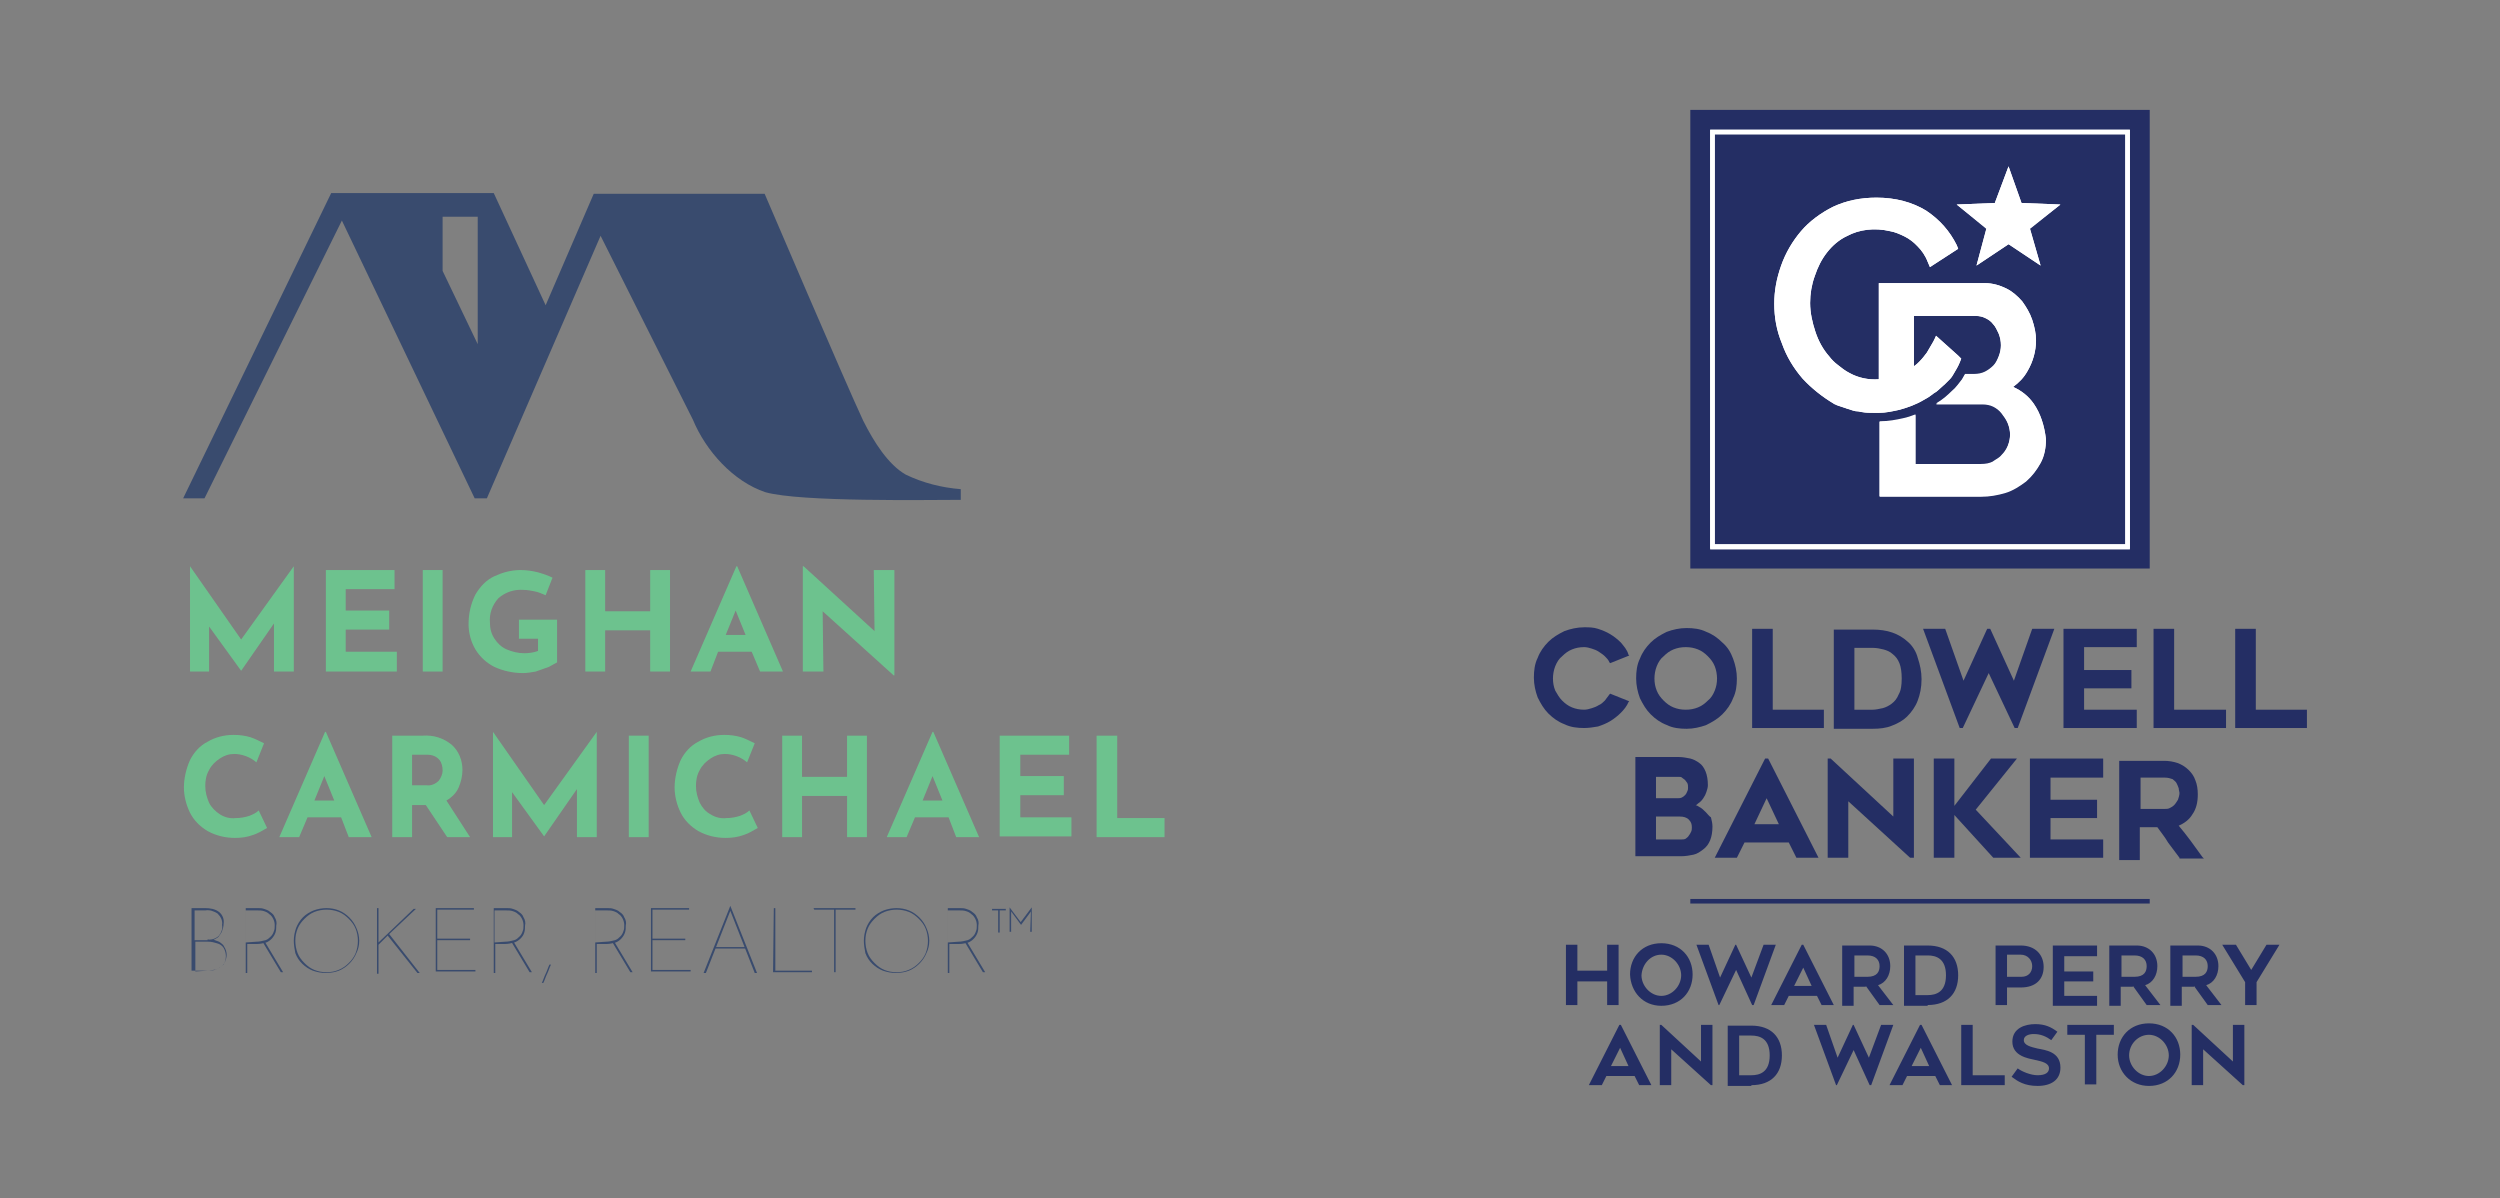 <?xml version="1.0" encoding="utf-8"?>
<!-- Generator: Adobe Illustrator 25.0.0, SVG Export Plug-In . SVG Version: 6.00 Build 0)  -->
<svg version="1.1" id="Layer_1" xmlns="http://www.w3.org/2000/svg" xmlns:xlink="http://www.w3.org/1999/xlink" x="0px" y="0px"
	 viewBox="0 0 327.6 157" style="enable-background:new 0 0 327.6 157;" xml:space="preserve">
<rect x="0" y="0" width="327.6" height="157" fill="#808080" stroke="none"/>
<style type="text/css">
	.st0{fill:#6DC28E;}
	.st1{fill:#394B6E;}
	.st2{fill:#242E64;}
	.st3{fill:#FFFFFF;}
	.st4{clip-path:url(#SVGID_2_);fill:#242E64;}
	.st5{clip-path:url(#SVGID_4_);fill:#242E64;}
</style>
<g>
	<path class="st0" d="M38.5,74.2V88h-2.6v-6.3l-4.3,6.2h0l-4.2-5.8V88h-2.5V74.2h0l6.7,9.6L38.5,74.2L38.5,74.2z"/>
	<path class="st0" d="M51.7,74.7v2.5h-6.4v2.8H51v2.5h-5.7v2.9H52V88h-9.3V74.7H51.7z"/>
	<path class="st0" d="M58,74.7V88h-2.6V74.7H58z"/>
	<path class="st0" d="M71.9,87.4c-0.6,0.2-1.1,0.4-1.7,0.6c-0.6,0.1-1.1,0.2-1.7,0.2c-1.3,0-2.6-0.3-3.7-0.8c-1-0.5-1.9-1.3-2.5-2.3
		c-0.6-1-0.9-2.2-0.9-3.3c0-1.4,0.3-2.7,0.9-3.9c0.6-1,1.4-1.9,2.5-2.4c1.1-0.5,2.2-0.8,3.4-0.8c0.8,0,1.5,0.1,2.3,0.3
		c0.7,0.2,1.3,0.4,1.9,0.7L71.5,78c-0.5-0.2-0.9-0.4-1.4-0.5c-0.5-0.1-1-0.2-1.5-0.2c-1.2-0.1-2.4,0.3-3.3,1.1
		c-0.8,0.9-1.2,2-1.1,3.2c0,0.8,0.2,1.5,0.6,2.1c0.4,0.6,0.9,1.1,1.6,1.4c0.7,0.3,1.5,0.5,2.3,0.5c0.6,0,1.3-0.1,1.8-0.3v-1.6H68
		v-2.5H73v5.6C72.6,87,72.3,87.2,71.9,87.4z"/>
	<path class="st0" d="M87.8,88h-2.6v-5.4h-5.9V88h-2.6V74.7h2.6v5.4h5.9v-5.4h2.6L87.8,88z"/>
	<path class="st0" d="M98.5,85.4h-4.4L93.1,88h-2.6l6-13.8h0.1l6,13.8h-3L98.5,85.4z M97.7,83.2L96.4,80l-1.3,3.2L97.7,83.2z"/>
	<path class="st0" d="M117.2,74.7v13.8h-0.1l-9.3-8.4l0.1,7.9h-2.7V74.2h0.1l9.3,8.5l-0.1-8L117.2,74.7z"/>
	<path class="st0" d="M33.2,109.4c-0.8,0.3-1.6,0.4-2.4,0.4c-1.3,0-2.5-0.3-3.6-0.9c-1-0.6-1.8-1.4-2.3-2.4c-0.5-1-0.8-2.2-0.8-3.3
		c0-1.2,0.3-2.5,0.8-3.6c0.5-1,1.3-1.9,2.3-2.4c1-0.6,2.2-0.9,3.4-0.9c0.8,0,1.5,0.1,2.2,0.3c0.6,0.2,1.2,0.5,1.8,0.8l-1,2.5
		c-0.8-0.7-1.9-1.1-2.9-1.1c-0.7,0-1.3,0.2-1.9,0.6c-0.6,0.4-1.1,0.9-1.4,1.5c-0.4,0.7-0.5,1.4-0.5,2.1c0,0.8,0.2,1.5,0.5,2.2
		c0.3,0.6,0.8,1.1,1.4,1.5c0.6,0.4,1.4,0.6,2.1,0.5c0.6,0,1.2-0.1,1.8-0.3c0.5-0.2,0.9-0.4,1.2-0.7l1.1,2.3
		C34.3,108.9,33.8,109.2,33.2,109.4z"/>
	<path class="st0" d="M44.7,107.1h-4.4l-1.1,2.6h-2.6l6-13.8h0.1l6,13.8h-3L44.7,107.1z M43.8,104.9l-1.3-3.2l-1.3,3.2H43.8z"/>
	<path class="st0" d="M58.6,109.7l-2.8-4.2H54v4.2h-2.6V96.4h4c1.4-0.1,2.7,0.3,3.8,1.2c0.9,0.8,1.4,2,1.4,3.3
		c0,0.8-0.2,1.6-0.5,2.3c-0.3,0.7-0.9,1.3-1.6,1.7l3.1,4.8L58.6,109.7z M54,102.9h1.9c0.6,0.1,1.2-0.2,1.6-0.6
		c0.3-0.4,0.5-0.9,0.5-1.3c0-0.5-0.1-1-0.4-1.4c-0.4-0.5-1-0.7-1.6-0.7H54V102.9z"/>
	<path class="st0" d="M78.2,95.9v13.8h-2.6v-6.3l-4.3,6.2h0l-4.2-5.8v5.9h-2.5V95.9h0l6.7,9.6L78.2,95.9L78.2,95.9z"/>
	<path class="st0" d="M85,96.4v13.3h-2.6V96.4H85z"/>
	<path class="st0" d="M97.5,109.4c-0.8,0.3-1.6,0.4-2.4,0.4c-1.3,0-2.5-0.3-3.6-0.9c-1-0.6-1.8-1.4-2.3-2.4c-0.5-1-0.8-2.2-0.8-3.3
		c0-1.2,0.3-2.5,0.8-3.6c0.5-1,1.3-1.9,2.3-2.4c1-0.6,2.2-0.9,3.4-0.9c0.8,0,1.5,0.1,2.2,0.3c0.6,0.2,1.2,0.5,1.8,0.8l-1,2.5
		c-0.8-0.7-1.9-1.1-2.9-1.1c-0.7,0-1.3,0.2-1.9,0.6c-0.6,0.4-1.1,0.9-1.4,1.5c-0.4,0.7-0.5,1.4-0.5,2.1c0,0.8,0.2,1.5,0.5,2.2
		c0.3,0.6,0.8,1.2,1.4,1.5c0.6,0.4,1.4,0.6,2.1,0.5c0.6,0,1.2-0.1,1.8-0.3c0.5-0.2,0.9-0.4,1.2-0.7l1.1,2.3
		C98.6,108.9,98.1,109.2,97.5,109.4z"/>
	<path class="st0" d="M113.6,109.7H111v-5.4h-5.9v5.4h-2.6V96.4h2.6v5.4h5.9v-5.4h2.6L113.6,109.7z"/>
	<path class="st0" d="M124.3,107.1h-4.4l-1.1,2.6h-2.6l6-13.8h0.1l6,13.8h-3L124.3,107.1z M123.5,104.9l-1.3-3.2l-1.3,3.2H123.5z"/>
	<path class="st0" d="M140.1,96.4v2.5h-6.4v2.8h5.7v2.5h-5.7v2.9h6.7v2.5H131V96.4H140.1z"/>
	<path class="st0" d="M146.4,96.4v10.8h6.2v2.5h-8.9V96.4H146.4z"/>
</g>
<path class="st1" d="M118.7,62.2c-2.3-1.3-4.2-4.3-5.6-7.1c-2.3-4.9-12.9-29.7-12.9-29.7H77.8L71.5,40l0,0l-6.8-14.7H43.4L24,65.3
	h2.8l18-36.4l17.4,36.4h1.6l14.9-34.4L90.8,55c1.7,4.1,5.3,8.1,9.5,9.5c4.6,1.3,21.3,1,25.6,1v-1.4C123.4,63.9,121,63.3,118.7,62.2z
	 M58,28.4h4.6v16.7L58,35.5L58,28.4z"/>
<g>
	<path class="st1" d="M26.9,119c0.6,0,1.3,0.1,1.8,0.5c0.5,0.4,0.7,1,0.6,1.6c0,0.3-0.1,0.6-0.2,0.9c-0.1,0.3-0.3,0.5-0.5,0.8
		c-0.3,0.2-0.6,0.4-0.9,0.4v-0.1c0.3,0,0.7,0.2,1,0.3c0.3,0.2,0.6,0.4,0.7,0.7c0.2,0.3,0.3,0.7,0.3,1c0,0.3-0.1,0.7-0.2,0.9
		c-0.1,0.3-0.3,0.5-0.6,0.7c-0.2,0.2-0.5,0.3-0.8,0.4c-0.3,0.1-0.6,0.1-1,0.1h-2V119L26.9,119z M27.2,123.1c0.5,0.1,1.1-0.1,1.5-0.5
		c0.3-0.4,0.5-0.9,0.4-1.4c0.1-0.6-0.2-1.1-0.6-1.5c-0.5-0.3-1-0.5-1.6-0.4h-1.4v3.9H27.2z M27.2,127.2c0.4,0,0.8-0.1,1.2-0.2
		c0.3-0.1,0.6-0.4,0.9-0.6c0.4-0.7,0.4-1.5,0-2.2c-0.2-0.3-0.5-0.5-0.9-0.6c-0.3-0.1-0.7-0.2-1.1-0.2h-1.7v3.9L27.2,127.2z"/>
	<path class="st1" d="M33.8,119c0.3,0,0.5,0,0.8,0.1c0.3,0.1,0.6,0.2,0.8,0.4c0.3,0.2,0.5,0.4,0.6,0.7c0.2,0.3,0.3,0.7,0.2,1.1
		c0,0.3,0,0.6-0.1,0.9c-0.2,0.6-0.7,1.1-1.2,1.3c-0.4,0.1-0.8,0.2-1.2,0.2h-1.3v3.8h-0.2V119L33.8,119z M33.6,123.4
		c0.4,0,0.8-0.1,1.2-0.2c0.3-0.1,0.5-0.3,0.7-0.5c0.2-0.2,0.3-0.4,0.4-0.7c0.1-0.2,0.1-0.5,0.1-0.8c0-0.3-0.1-0.6-0.2-0.8
		c-0.1-0.2-0.3-0.5-0.5-0.6c-0.2-0.2-0.4-0.3-0.7-0.4c-0.3-0.1-0.6-0.1-0.9-0.1h-1.5v4.2L33.6,123.4z M34.7,123.4l2.4,4h-0.3l-2.4-4
		H34.7z"/>
	<path class="st1" d="M38.5,123.3c0-0.6,0.1-1.1,0.3-1.7c0.2-0.5,0.5-1,0.9-1.4c0.4-0.4,0.9-0.7,1.4-0.9c1.1-0.4,2.3-0.4,3.3,0
		c1,0.4,1.9,1.3,2.3,2.3c0.5,1.1,0.5,2.3,0,3.3c-0.4,1-1.3,1.9-2.3,2.3c-0.5,0.2-1.1,0.3-1.7,0.3c-0.6,0-1.1-0.1-1.7-0.3
		c-1-0.4-1.9-1.2-2.3-2.3C38.6,124.4,38.5,123.8,38.5,123.3z M38.7,123.3c0,0.5,0.1,1.1,0.3,1.6c0.2,0.5,0.5,0.9,0.9,1.3
		c0.4,0.4,0.8,0.7,1.3,0.9c0.5,0.2,1,0.3,1.6,0.3c1.1,0,2.1-0.4,2.9-1.2c0.4-0.4,0.7-0.8,0.9-1.3c0.4-1,0.4-2.2,0-3.2
		c-0.2-0.5-0.5-0.9-0.9-1.3c-0.4-0.4-0.8-0.7-1.3-0.9c-1-0.4-2.2-0.4-3.2,0c-0.5,0.2-0.9,0.5-1.3,0.9c-0.4,0.4-0.7,0.8-0.9,1.3
		C38.8,122.2,38.7,122.7,38.7,123.3L38.7,123.3z"/>
	<path class="st1" d="M49.6,123.1l0,0.4l0,0l4.6-4.4h0.3l-3.5,3.3l4,5.1h-0.3l-3.9-4.9l-1.2,1.2l0,3.8h-0.2V119h0.2L49.6,123.1z"/>
	<path class="st1" d="M57.1,119h5v0.2h-4.8v3.8h4.3v0.2h-4.3v3.9h5v0.2h-5.2V119z"/>
	<path class="st1" d="M66.4,119c0.3,0,0.5,0,0.8,0.1c0.3,0.1,0.6,0.2,0.8,0.4c0.3,0.2,0.5,0.4,0.6,0.7c0.2,0.3,0.3,0.7,0.2,1.1
		c0,0.3,0,0.6-0.1,0.9c-0.1,0.3-0.2,0.5-0.5,0.8c-0.2,0.2-0.5,0.4-0.8,0.5c-0.4,0.1-0.8,0.2-1.2,0.2h-1.3v3.8h-0.2V119L66.4,119z
		 M66.2,123.4c0.4,0,0.8-0.1,1.2-0.2c0.3-0.1,0.5-0.3,0.7-0.5c0.2-0.2,0.3-0.4,0.4-0.7c0.1-0.2,0.1-0.5,0.1-0.8
		c0-0.3-0.1-0.6-0.2-0.8c-0.1-0.2-0.3-0.5-0.5-0.6c-0.2-0.2-0.4-0.3-0.7-0.4c-0.3-0.1-0.6-0.1-0.9-0.1h-1.5v4.2L66.2,123.4z
		 M67.3,123.4l2.4,4h-0.3l-2.4-4H67.3z"/>
	<path class="st1" d="M72.2,126.4c-0.2,0.4-0.3,0.8-0.5,1.2c-0.2,0.4-0.3,0.8-0.5,1.2H71c0.2-0.4,0.3-0.8,0.5-1.2s0.3-0.8,0.5-1.2
		L72.2,126.4z"/>
	<path class="st1" d="M79.6,119c0.3,0,0.5,0,0.8,0.1c0.3,0.1,0.6,0.2,0.8,0.4c0.3,0.2,0.5,0.4,0.6,0.7c0.2,0.3,0.3,0.7,0.2,1.1
		c0,0.3,0,0.6-0.1,0.9c-0.2,0.6-0.7,1.1-1.2,1.3c-0.4,0.1-0.8,0.2-1.2,0.2h-1.3v3.8h-0.2V119L79.6,119z M79.4,123.4
		c0.4,0,0.8-0.1,1.2-0.2c0.3-0.1,0.5-0.3,0.7-0.5c0.2-0.2,0.3-0.4,0.4-0.7c0.1-0.2,0.1-0.5,0.1-0.8c0-0.3-0.1-0.6-0.2-0.8
		c-0.1-0.2-0.3-0.5-0.5-0.6c-0.2-0.2-0.4-0.3-0.7-0.4c-0.3-0.1-0.6-0.1-0.9-0.1h-1.5v4.2L79.4,123.4z M80.5,123.4l2.4,4h-0.3l-2.4-4
		H80.5z"/>
	<path class="st1" d="M85.3,119h5v0.2h-4.8v3.8h4.3v0.2h-4.3v3.9h5v0.2h-5.2V119z"/>
	<path class="st1" d="M92.2,127.5l3.5-8.8h0l3.5,8.8h-0.3l-3.3-8.4l0.2,0l-3.3,8.4L92.2,127.5z M93.6,124.1h4.1l0,0.2h-4.2
		L93.6,124.1z"/>
	<path class="st1" d="M101.4,119h0.2v8.2h4.8v0.2h-5.1L101.4,119z"/>
	<path class="st1" d="M106.6,119h5.5v0.2h-2.6v8.2h-0.2v-8.2h-2.6L106.6,119z"/>
	<path class="st1" d="M113.2,123.3c0-0.6,0.1-1.1,0.3-1.7c0.2-0.5,0.5-1,0.9-1.4c0.4-0.4,0.9-0.7,1.4-0.9c1.1-0.4,2.3-0.4,3.3,0
		c1,0.4,1.9,1.3,2.3,2.3c0.5,1.1,0.5,2.3,0,3.3c-0.4,1-1.3,1.9-2.3,2.3c-0.5,0.2-1.1,0.3-1.7,0.3c-0.6,0-1.1-0.1-1.7-0.3
		c-1-0.4-1.9-1.2-2.3-2.3C113.3,124.4,113.2,123.8,113.2,123.3z M113.4,123.3c0,0.5,0.1,1.1,0.3,1.6c0.2,0.5,0.5,0.9,0.9,1.3
		c0.4,0.4,0.8,0.7,1.3,0.9c0.5,0.2,1,0.3,1.6,0.3c1.1,0,2.1-0.4,2.9-1.2c0.4-0.4,0.7-0.8,0.9-1.3c0.4-1,0.4-2.2,0-3.2
		c-0.2-0.5-0.5-0.9-0.9-1.3c-0.4-0.4-0.8-0.7-1.3-0.9c-1-0.4-2.2-0.4-3.2,0c-0.5,0.2-0.9,0.5-1.3,0.9c-0.4,0.4-0.7,0.8-0.9,1.3
		C113.5,122.2,113.4,122.7,113.4,123.3L113.4,123.3z"/>
	<path class="st1" d="M125.8,119c0.3,0,0.5,0,0.8,0.1c0.3,0.1,0.6,0.2,0.8,0.4c0.3,0.2,0.5,0.4,0.6,0.7c0.2,0.3,0.3,0.7,0.2,1.1
		c0,0.3,0,0.6-0.1,0.9c-0.2,0.6-0.7,1.1-1.2,1.3c-0.4,0.1-0.8,0.2-1.2,0.2h-1.3v3.8h-0.2V119L125.8,119z M125.6,123.4
		c0.4,0,0.8-0.1,1.2-0.2c0.3-0.1,0.5-0.3,0.7-0.5c0.2-0.2,0.3-0.4,0.4-0.7c0.1-0.2,0.1-0.5,0.1-0.8c0-0.3-0.1-0.6-0.2-0.8
		c-0.1-0.2-0.3-0.5-0.5-0.6c-0.2-0.2-0.4-0.3-0.7-0.4c-0.3-0.1-0.6-0.1-0.9-0.1h-1.5v4.2L125.6,123.4z M126.7,123.4l2.4,4h-0.3
		l-2.4-4H126.7z"/>
	<path class="st1" d="M130,119.1h1.8v0.2H131v2.9h-0.2v-2.9H130L130,119.1z M135.1,119.3l0.1,0l-1.4,1.9l-1.4-1.9l0.1,0v2.8h-0.2
		v-3.2l1.5,2h-0.1l1.5-2v3.2h-0.2L135.1,119.3z"/>
</g>
<g>
	<polygon class="st2" points="281.7,74.5 221.5,74.5 221.5,14.4 281.7,14.4 281.7,74.5 	"/>
	<path class="st3" d="M224.7,71.3h53.8V17.6h-53.8V71.3L224.7,71.3z M279.1,71.9h-55V17h55V71.9L279.1,71.9z"/>
	<polygon class="st3" points="259,34.8 263.2,32 267.4,34.8 266,29.9 270,26.8 264.9,26.6 263.2,21.8 261.4,26.6 256.4,26.8 
		260.3,29.9 259,34.8 	"/>
	<path class="st3" d="M266.5,52.9c-0.7-1-1.6-1.7-2.7-2.2c0.8-0.6,1.4-1.2,1.9-2.1c0.7-1.2,1.1-2.6,1.1-4c0-0.9-0.2-1.8-0.5-2.7
		c-0.3-0.9-0.8-1.7-1.3-2.4c-0.6-0.7-1.3-1.3-2.1-1.7c-0.8-0.4-1.8-0.7-2.8-0.7h-13.9v12.6c-1.4,0.1-2.7-0.2-3.8-0.8
		c-0.6-0.3-1.1-0.7-1.6-1.1c-0.4-0.3-0.8-0.7-1.1-1.1c-0.8-0.9-1.4-2-1.8-3.2c-0.4-1.2-0.7-2.5-0.7-3.8c0-1.2,0.2-2.4,0.6-3.5
		c0.4-1.2,0.9-2.2,1.6-3.1c0.7-0.9,1.6-1.7,2.7-2.2c1.5-0.8,3.5-1.1,5.6-0.6c0.6,0.1,1.3,0.4,1.9,0.7c0.6,0.3,1.2,0.7,1.7,1.3
		c0.5,0.5,1,1.2,1.3,2l0.3,0.7l3.7-2.4l-0.2-0.5c-0.9-1.8-2.2-3.3-4-4.5c-1.8-1.1-4-1.7-6.5-1.7c-2.1,0-4,0.4-5.7,1.2
		c-1.6,0.8-3.1,1.9-4.2,3.2c-1.1,1.3-2,2.8-2.6,4.5c-0.6,1.7-0.9,3.3-0.9,5c0,1.8,0.3,3.5,1,5.2c0.6,1.7,1.5,3.2,2.7,4.6
		c1.2,1.3,2.6,2.4,4.1,3.3c0.1,0.1,0.3,0.1,0.4,0.2c0.1,0,0.2,0.1,0.3,0.1c0.3,0.1,0.6,0.2,0.9,0.3c0.2,0.1,0.4,0.1,0.6,0.2
		c0.3,0.1,0.6,0.2,0.9,0.2c0.2,0,0.4,0.1,0.6,0.1c0.5,0.1,1.1,0.1,1.6,0.1c0.2,0,0.4,0,0.6,0c0.9,0,1.8-0.2,2.7-0.4
		c1.1-0.3,2.2-0.7,3.2-1.3c0.4-0.2,0.7-0.4,1.1-0.7c0.2-0.2,0.5-0.3,0.7-0.5c0.3-0.3,0.7-0.6,1-0.9c0.2-0.2,0.4-0.4,0.6-0.6
		c0.2-0.2,0.4-0.5,0.5-0.7c0.3-0.5,0.6-1,0.8-1.5L257,47l-0.4-0.4l0,0l-2.9-2.6c0,0-0.3,0.7-0.5,1c-0.2,0.3-0.5,0.9-0.7,1.2
		c-0.3,0.4-0.6,0.8-1,1.2c-0.2,0.2-0.4,0.4-0.7,0.6v-6.6h8.1c0.5,0,0.9,0.1,1.3,0.3c0.4,0.2,0.7,0.4,1,0.8c0.3,0.3,0.5,0.8,0.7,1.2
		c0.2,0.5,0.3,1,0.3,1.5c0,0.5-0.1,1-0.3,1.5c-0.2,0.5-0.4,0.9-0.7,1.2c-0.3,0.3-0.7,0.6-1.1,0.8c-0.4,0.2-0.9,0.3-1.4,0.3h-1.2
		c-0.1,0.2-0.3,0.5-0.4,0.7c-0.4,0.5-0.8,1.1-1.3,1.5c-0.6,0.6-1.3,1.2-2,1.6c-0.1,0.1-0.1,0.1,0,0.1h0.4h5.6c0.5,0,1,0.1,1.4,0.3
		c0.4,0.2,0.8,0.5,1.1,0.9c0.3,0.4,0.6,0.8,0.8,1.3c0.2,0.5,0.3,1,0.3,1.5c0,0.5-0.1,1-0.3,1.5c-0.2,0.5-0.5,0.9-0.8,1.2
		c-0.3,0.4-0.8,0.6-1.2,0.9c-0.4,0.2-0.9,0.3-1.5,0.3h-8.6v-6.5c-0.5,0.2-1.1,0.4-1.6,0.5c-0.9,0.2-1.9,0.4-3,0.4c0,0,0,0-0.1,0v9.8
		h13.3c1.1,0,2.2-0.2,3.2-0.5c1-0.3,1.9-0.9,2.7-1.5c0.8-0.7,1.4-1.5,1.9-2.4c0.5-0.9,0.7-2,0.7-3.1
		C267.9,55.8,267.4,54.2,266.5,52.9"/>
	<path class="st3" d="M224.7,71.4h53.8V17.6h-53.8V71.4L224.7,71.4z M279.1,72h-55V17h55V72L279.1,72z"/>
	<polygon class="st3" points="259,34.8 263.2,32 267.4,34.8 266,30 270,26.8 264.9,26.6 263.2,21.8 261.4,26.6 256.4,26.8 260.3,30 
		259,34.8 	"/>
	<path class="st3" d="M266.5,52.9c-0.7-1-1.6-1.7-2.7-2.2c0.8-0.6,1.4-1.2,1.9-2.1c0.7-1.2,1.1-2.6,1.1-4c0-0.9-0.2-1.8-0.5-2.7
		c-0.3-0.9-0.8-1.7-1.3-2.4c-0.6-0.7-1.3-1.3-2.1-1.7c-0.8-0.4-1.8-0.7-2.8-0.7h-13.9v12.6c-1.4,0.1-2.7-0.2-3.8-0.8
		c-0.6-0.3-1.1-0.7-1.6-1.1c-0.4-0.3-0.8-0.7-1.1-1.1c-0.8-0.9-1.4-2-1.8-3.2c-0.4-1.2-0.7-2.5-0.7-3.8c0-1.2,0.2-2.4,0.6-3.5
		c0.4-1.2,0.9-2.2,1.6-3.1c0.7-0.9,1.6-1.7,2.7-2.2c1.5-0.8,3.5-1.1,5.6-0.6c0.6,0.1,1.3,0.4,1.9,0.7c0.6,0.3,1.2,0.8,1.7,1.3
		c0.5,0.5,1,1.2,1.3,2l0.3,0.7l3.7-2.4l-0.2-0.5c-0.9-1.8-2.2-3.3-4-4.5c-1.8-1.1-4-1.7-6.5-1.7c-2.1,0-4,0.4-5.7,1.2
		c-1.6,0.8-3.1,1.9-4.2,3.2c-1.1,1.3-2,2.8-2.6,4.5c-0.6,1.7-0.9,3.3-0.9,5c0,1.8,0.3,3.5,1,5.2c0.6,1.7,1.5,3.2,2.7,4.6
		c1.2,1.3,2.6,2.4,4.1,3.3c0.1,0.1,0.3,0.1,0.4,0.2c0.1,0,0.2,0.1,0.3,0.1c0.3,0.1,0.6,0.2,0.9,0.3c0.2,0.1,0.4,0.1,0.6,0.2
		c0.3,0.1,0.6,0.2,0.9,0.2c0.2,0,0.4,0.1,0.6,0.1c0.5,0.1,1.1,0.1,1.6,0.1c0.2,0,0.4,0,0.6,0c0.9,0,1.8-0.2,2.7-0.4
		c1.1-0.3,2.2-0.7,3.2-1.3c0.4-0.2,0.7-0.4,1.1-0.7c0.2-0.2,0.5-0.3,0.7-0.5c0.3-0.3,0.7-0.6,1-0.9c0.2-0.2,0.4-0.4,0.6-0.6
		c0.2-0.2,0.4-0.5,0.5-0.7c0.3-0.5,0.6-1,0.8-1.5L257,47l-0.4-0.4l0,0l-2.9-2.6c0,0-0.3,0.7-0.5,1c-0.2,0.3-0.5,0.9-0.7,1.2
		c-0.3,0.4-0.6,0.8-1,1.2c-0.2,0.2-0.4,0.4-0.7,0.6v-6.6h8.1c0.5,0,0.9,0.1,1.3,0.3c0.4,0.2,0.7,0.4,1,0.8c0.3,0.3,0.5,0.8,0.7,1.2
		c0.2,0.5,0.3,1,0.3,1.6c0,0.5-0.1,1-0.3,1.5c-0.2,0.5-0.4,0.9-0.7,1.2c-0.3,0.3-0.7,0.6-1.1,0.8c-0.4,0.2-0.9,0.3-1.4,0.3h-1.2
		c-0.1,0.2-0.3,0.5-0.4,0.7c-0.4,0.5-0.8,1.1-1.3,1.5c-0.6,0.6-1.3,1.2-2,1.6c-0.1,0.1-0.1,0.1,0,0.1h0.4h5.6c0.5,0,1,0.1,1.4,0.3
		c0.4,0.2,0.8,0.5,1.1,0.9c0.3,0.4,0.6,0.8,0.8,1.3c0.2,0.5,0.3,1,0.3,1.5c0,0.5-0.1,1-0.3,1.5c-0.2,0.5-0.5,0.9-0.8,1.2
		c-0.3,0.4-0.8,0.6-1.2,0.9c-0.4,0.2-0.9,0.3-1.5,0.3h-8.6v-6.5c-0.5,0.2-1.1,0.4-1.6,0.5c-0.9,0.2-1.9,0.4-3,0.4c0,0,0,0-0.1,0v9.8
		h13.3c1.1,0,2.2-0.2,3.2-0.5c1-0.3,1.9-0.9,2.7-1.5c0.8-0.7,1.4-1.5,1.9-2.4c0.5-0.9,0.7-2,0.7-3.1
		C267.9,55.8,267.4,54.2,266.5,52.9"/>
	<polygon class="st2" points="281.7,118.4 221.5,118.4 221.5,117.8 281.7,117.8 281.7,118.4 	"/>
	<polygon class="st2" points="232.3,82.4 229.6,82.4 229.6,95.4 239,95.4 239,93 232.3,93 232.3,82.4 	"/>
	<polygon class="st2" points="263.9,89.2 260.8,82.4 260.4,82.4 257.3,89.2 254.9,82.4 252,82.4 256.8,95.4 256.8,95.4 257.2,95.4 
		260.6,88.2 264,95.4 264.4,95.4 269.2,82.4 266.3,82.4 263.9,89.2 	"/>
	<polygon class="st2" points="270.4,95.4 280,95.4 280,93 273.1,93 273.1,90.2 279.3,90.2 279.3,87.8 273.1,87.8 273.1,84.8 
		280,84.8 280,82.4 270.4,82.4 270.4,95.4 	"/>
	<polygon class="st2" points="284.9,82.4 282.2,82.4 282.2,95.4 291.7,95.4 291.7,93 284.9,93 284.9,82.4 	"/>
	<polygon class="st2" points="295.6,82.4 292.9,82.4 292.9,95.4 302.3,95.4 302.3,93 295.6,93 295.6,82.4 	"/>
	<path class="st2" d="M221.2,103.2c0,0.2,0,0.3-0.1,0.5c-0.1,0.2-0.1,0.3-0.3,0.5c-0.1,0.1-0.2,0.2-0.4,0.3
		c-0.2,0.1-0.4,0.1-0.6,0.1H217v-2.8h3c0.2,0,0.3,0,0.4,0.1c0.1,0.1,0.3,0.2,0.4,0.3c0.1,0.1,0.2,0.3,0.3,0.4
		C221.2,102.8,221.2,103,221.2,103.2 M221.7,108.4c0,0.2,0,0.4-0.1,0.6c-0.1,0.2-0.2,0.4-0.3,0.5c-0.1,0.2-0.3,0.3-0.4,0.4
		c-0.2,0.1-0.3,0.1-0.5,0.1H217v-3h3.1c0.5,0,0.9,0.1,1.2,0.4C221.6,107.7,221.7,108,221.7,108.4 M223.5,106.4
		c-0.3-0.3-0.5-0.5-0.9-0.7c-0.1-0.1-0.2-0.1-0.4-0.2c0.1,0,0.2-0.1,0.3-0.2c0.3-0.2,0.5-0.4,0.7-0.7c0.2-0.3,0.3-0.5,0.4-0.8
		c0.1-0.3,0.2-0.6,0.2-0.9c0-0.7-0.1-1.3-0.3-1.8c-0.2-0.5-0.5-0.9-0.8-1.1c-0.4-0.3-0.8-0.5-1.2-0.6c-0.5-0.1-1-0.2-1.5-0.2h-5.7
		v13h6c0.6,0,1.1-0.1,1.6-0.2c0.5-0.1,0.9-0.4,1.3-0.7c0.4-0.3,0.7-0.7,0.9-1.2c0.2-0.5,0.3-1.1,0.3-1.8c0-0.4-0.1-0.8-0.2-1.2
		C224,107,223.8,106.7,223.5,106.4"/>
	<path class="st2" d="M233.1,108h-3.2l1.6-3.4L233.1,108L233.1,108z M231.3,99.4l-6.6,13h2.9l1-2h5.8l1,2h2.9l-6.6-13H231.3
		L231.3,99.4z"/>
	<polygon class="st2" points="248.1,107 240,99.5 239.9,99.4 239.5,99.4 239.5,112.4 242.2,112.4 242.2,105 250.3,112.4 
		250.8,112.4 250.8,99.4 248.1,99.4 248.1,107 	"/>
	<polygon class="st2" points="264.3,99.4 260.9,99.4 256.1,105.6 256.1,99.4 253.4,99.4 253.4,112.4 256.1,112.4 256.1,106.8 
		261.2,112.4 264.8,112.4 258.9,106.1 264.3,99.4 	"/>
	<polygon class="st2" points="266,112.4 275.6,112.4 275.6,110 268.7,110 268.7,107.2 274.8,107.2 274.8,104.8 268.7,104.8 
		268.7,101.9 275.6,101.9 275.6,99.4 266,99.4 266,112.4 	"/>
	<g>
		<defs>
			<rect id="SVGID_1_" x="200.9" y="14.4" width="101.4" height="127.8"/>
		</defs>
		<clipPath id="SVGID_2_">
			<use xlink:href="#SVGID_1_"  style="overflow:visible;"/>
		</clipPath>
		<path class="st4" d="M284.9,105.5c-0.2,0.2-0.4,0.3-0.6,0.4c-0.2,0.1-0.4,0.1-0.6,0.1h-3.2v-4.1h3.2c0.4,0,0.7,0.1,1,0.2
			c0.2,0.2,0.4,0.3,0.5,0.5c0.1,0.2,0.2,0.4,0.3,0.7c0,0.2,0.1,0.5,0.1,0.6c0,0.3-0.1,0.6-0.2,0.9
			C285.2,105.1,285.1,105.3,284.9,105.5 M280.5,108.4h2.2c0.5,0.7,1,1.3,1.4,2c0.5,0.7,1,1.3,1.5,2l0,0.1h3.2l-0.2-0.2
			c-1-1.4-2-2.8-3.1-4.1c0.7-0.3,1.4-0.8,1.8-1.5c0.5-0.7,0.7-1.6,0.7-2.6c0-0.7-0.1-1.3-0.3-1.8c-0.2-0.6-0.5-1-0.9-1.4
			c-0.4-0.4-0.9-0.7-1.4-0.9c-0.6-0.2-1.2-0.3-1.8-0.3h-5.9v13h2.7V108.4L280.5,108.4z"/>
		<path class="st4" d="M212.4,84.2c-0.4-0.4-0.9-0.8-1.4-1.1c-0.5-0.3-1-0.5-1.6-0.7c-0.6-0.2-1.2-0.2-1.8-0.2
			c-0.9,0-1.8,0.2-2.6,0.5c-0.8,0.4-1.5,0.8-2.1,1.4c-0.6,0.6-1.1,1.3-1.4,2.1c-0.4,0.8-0.5,1.7-0.5,2.6c0,0.9,0.2,1.8,0.5,2.6
			c0.4,0.8,0.8,1.5,1.4,2.1c0.6,0.6,1.3,1.1,2.1,1.4c0.8,0.4,1.7,0.5,2.6,0.5c0.6,0,1.2-0.1,1.8-0.2c0.6-0.2,1.1-0.4,1.6-0.7
			c0.5-0.3,1-0.7,1.4-1.1c0.4-0.4,0.8-0.9,1-1.4l0.1-0.1l-2.5-1l-0.1,0.1c-0.2,0.3-0.4,0.5-0.6,0.8c-0.2,0.2-0.5,0.5-0.8,0.6
			c-0.3,0.2-0.6,0.3-0.9,0.4c-0.3,0.1-0.7,0.2-1,0.2c-0.6,0-1.1-0.1-1.6-0.3c-0.5-0.2-0.9-0.5-1.3-0.9c-0.4-0.4-0.6-0.8-0.9-1.3
			c-0.2-0.5-0.3-1-0.3-1.6c0-0.5,0.1-1.1,0.3-1.6c0.2-0.5,0.5-1,0.9-1.3c0.4-0.4,0.8-0.7,1.3-0.9c0.5-0.2,1-0.3,1.6-0.3
			c0.3,0,0.7,0.1,1,0.2c0.3,0.1,0.6,0.2,0.9,0.4c0.3,0.2,0.6,0.4,0.8,0.6c0.2,0.2,0.5,0.5,0.6,0.8l0.1,0.1l2.5-1l-0.1-0.1
			C213.2,85.1,212.8,84.7,212.4,84.2"/>
	</g>
	<path class="st2" d="M225,88.9c0,0.6-0.1,1.1-0.3,1.6c-0.2,0.5-0.5,1-0.9,1.3c-0.4,0.4-0.8,0.7-1.3,0.9c-0.5,0.2-1,0.3-1.6,0.3
		c-0.6,0-1.1-0.1-1.6-0.3c-0.5-0.2-0.9-0.5-1.3-0.9c-0.4-0.4-0.7-0.8-0.9-1.3c-0.2-0.5-0.3-1-0.3-1.6c0-0.5,0.1-1.1,0.3-1.6
		c0.2-0.5,0.5-1,0.9-1.3c0.4-0.4,0.8-0.7,1.3-0.9c0.5-0.2,1-0.3,1.6-0.3c0.6,0,1.1,0.1,1.6,0.3c0.5,0.2,0.9,0.5,1.3,0.9
		c0.4,0.4,0.7,0.8,0.9,1.3C224.9,87.8,225,88.4,225,88.9 M225.7,84.2c-0.6-0.6-1.3-1.1-2.1-1.4c-0.8-0.4-1.7-0.5-2.6-0.5
		c-0.9,0-1.8,0.2-2.6,0.5c-0.8,0.4-1.5,0.8-2.1,1.4c-0.6,0.6-1.1,1.3-1.4,2.1c-0.4,0.8-0.5,1.7-0.5,2.6c0,0.9,0.2,1.8,0.5,2.6
		c0.4,0.8,0.8,1.5,1.4,2.1c0.6,0.6,1.3,1.1,2.1,1.4c0.8,0.4,1.7,0.5,2.6,0.5c0.9,0,1.8-0.2,2.6-0.5c0.8-0.4,1.5-0.8,2.1-1.4
		c0.6-0.6,1.1-1.3,1.4-2.1c0.4-0.8,0.5-1.7,0.5-2.6c0-0.9-0.2-1.8-0.5-2.6C226.8,85.5,226.4,84.8,225.7,84.2"/>
	<g>
		<defs>
			<rect id="SVGID_3_" x="200.9" y="14.4" width="101.4" height="127.8"/>
		</defs>
		<clipPath id="SVGID_4_">
			<use xlink:href="#SVGID_3_"  style="overflow:visible;"/>
		</clipPath>
		<path class="st5" d="M249.2,88.9c0,0.9-0.1,1.6-0.4,2.1c-0.2,0.5-0.5,0.9-0.9,1.2c-0.4,0.3-0.8,0.5-1.2,0.6
			c-0.5,0.1-0.9,0.2-1.3,0.2H243v-8.1h2.5c0.4,0,0.9,0.1,1.3,0.2c0.4,0.1,0.9,0.3,1.2,0.6c0.4,0.3,0.7,0.7,0.9,1.2
			C249.1,87.4,249.2,88.1,249.2,88.9 M250,84.1c-1.2-1.1-2.7-1.6-4.6-1.6h-5.1v13h5.1c0.9,0,1.8-0.1,2.5-0.4c0.8-0.3,1.5-0.7,2-1.2
			c0.6-0.6,1.1-1.3,1.4-2.1c0.3-0.8,0.5-1.7,0.5-2.8c0-1-0.2-1.9-0.5-2.8C251.1,85.4,250.6,84.6,250,84.1"/>
		<path class="st5" d="M209.9,142.2l0.6-1.2h3.7l0.6,1.2h1.6l-4-7.9h-0.2l-4,7.9H209.9L209.9,142.2z M212.3,137.3l1.1,2.4h-2.3
			L212.3,137.3L212.3,137.3z M224.4,142.2v-7.9h-1.5v4.8l-5.2-4.8h-0.2v7.9h1.5v-4.7l5.2,4.7H224.4L224.4,142.2z M229.5,142.2
			c2.6,0,4-1.5,4-3.9c0-2.4-1.4-3.9-4-3.9h-3.1v7.9H229.5L229.5,142.2z M227.9,135.7h1.6c1.1,0,2.4,0.4,2.4,2.6
			c0,2.2-1.3,2.6-2.4,2.6h-1.6V135.7L227.9,135.7z M246.5,134.3l-1.6,4.3l-2-4.3h-0.1l-2,4.3l-1.5-4.3h-1.6l2.9,7.9h0.1l2.2-4.6
			l2.1,4.6h0.2l2.9-7.9H246.5L246.5,134.3z M249.3,142.2l0.6-1.2h3.7l0.6,1.2h1.6l-4-7.9h-0.2l-4,7.9H249.3L249.3,142.2z
			 M251.7,137.3l1.1,2.4h-2.3L251.7,137.3L251.7,137.3z M258.5,140.8v-6.5H257v7.9h5.7v-1.3H258.5L258.5,140.8z M263.6,141.1
			c0.8,0.6,1.7,1.2,3.4,1.2c1.8,0,3-0.8,3-2.4c0-2.1-2-2.3-3-2.5c-0.8-0.2-1.8-0.4-1.8-1.1c0-0.6,0.7-0.8,1.3-0.8
			c0.9,0,1.6,0.3,2.3,0.8l0.8-1.1c-0.8-0.6-1.6-1-2.9-1s-3,0.5-3,2.3c0,1.9,2.1,2.2,3,2.4c0.9,0.2,1.8,0.4,1.8,1.1
			c0,0.5-0.4,0.9-1.5,0.9c-0.9,0-2.1-0.5-2.6-0.9L263.6,141.1L263.6,141.1z M276.9,134.3h-6v1.3h2.3v6.5h1.5v-6.5h2.3V134.3
			L276.9,134.3z M281.6,142.3c2.5,0,4.1-1.8,4.1-4.1c0-2.3-1.6-4.1-4.1-4.1c-2.5,0-4.1,1.8-4.1,4.1
			C277.5,140.5,279.2,142.3,281.6,142.3L281.6,142.3z M281.6,135.6c1.4,0,2.6,1.3,2.6,2.7c0,1.4-1.2,2.7-2.6,2.7
			c-1.4,0-2.6-1.3-2.6-2.7C279,136.8,280.2,135.6,281.6,135.6L281.6,135.6z M294.1,142.2v-7.9h-1.5v4.8l-5.2-4.8h-0.2v7.9h1.5v-4.7
			l5.2,4.7H294.1L294.1,142.2z"/>
	</g>
	<path class="st2" d="M210.6,123.8v3.4h-3.9v-3.4h-1.5v7.9h1.5v-3.1h3.9v3.1h1.5v-7.9H210.6L210.6,123.8z M217.7,131.8
		c2.5,0,4.1-1.8,4.1-4.1c0-2.3-1.6-4.1-4.1-4.1c-2.5,0-4.1,1.8-4.1,4.1C213.7,130,215.3,131.8,217.7,131.8L217.7,131.8z
		 M217.7,125.1c1.4,0,2.6,1.3,2.6,2.7c0,1.4-1.2,2.7-2.6,2.7c-1.4,0-2.6-1.3-2.6-2.7C215.2,126.3,216.3,125.1,217.7,125.1
		L217.7,125.1z M231.1,123.8l-1.6,4.3l-2-4.3h-0.1l-2,4.3l-1.5-4.3h-1.6l2.9,7.9h0.1l2.2-4.6l2.1,4.6h0.2l2.9-7.9H231.1L231.1,123.8
		z M233.8,131.7l0.6-1.2h3.7l0.6,1.2h1.6l-4-7.9h-0.2l-4,7.9H233.8L233.8,131.7z M236.3,126.8l1.1,2.4h-2.3L236.3,126.8L236.3,126.8
		z M244.5,129.2l1.8,2.5h1.8l-2-2.6c1-0.3,1.6-1.3,1.6-2.5c0-1.6-1.1-2.7-2.7-2.7h-3.6v7.9h1.5v-2.5H244.5L244.5,129.2z M243,125.2
		h1.7c1.1,0,1.6,0.6,1.6,1.4c0,0.7-0.3,1.4-1.6,1.4H243V125.2L243,125.2z M252.6,131.7c2.6,0,4-1.5,4-3.9c0-2.4-1.4-3.9-4-3.9h-3.1
		v7.9H252.6L252.6,131.7z M251,125.2h1.6c1.1,0,2.4,0.4,2.4,2.6c0,2.2-1.3,2.6-2.4,2.6H251V125.2L251,125.2z M261.5,123.8v7.9h1.5
		v-2.3h1.8c2,0,3-1.1,3-2.7c0-1.6-1.1-2.8-3-2.8H261.5L261.5,123.8z M263,128v-2.9h1.8c0.9,0,1.5,0.7,1.5,1.5c0,0.8-0.5,1.4-1.4,1.4
		H263L263,128z M274.8,125.2v-1.3h-5.8v7.9h5.8v-1.3h-4.3v-1.9h3.8v-1.3h-3.8v-2H274.8L274.8,125.2z M279.5,129.2l1.8,2.5h1.8
		l-2-2.6c1-0.3,1.6-1.3,1.6-2.5c0-1.6-1.1-2.7-2.7-2.7h-3.6v7.9h1.5v-2.5H279.5L279.5,129.2z M278,125.2h1.7c1.1,0,1.6,0.6,1.6,1.4
		c0,0.7-0.3,1.4-1.6,1.4H278V125.2L278,125.2z M287.5,129.2l1.8,2.5h1.8l-2-2.6c1-0.3,1.6-1.3,1.6-2.5c0-1.6-1.1-2.7-2.7-2.7h-3.6
		v7.9h1.5v-2.5H287.5L287.5,129.2z M286,125.2h1.7c1.1,0,1.6,0.6,1.6,1.4c0,0.7-0.3,1.4-1.6,1.4H286V125.2L286,125.2z M297,123.8
		l-2,3.3l-2-3.3h-1.8l3,4.9v3h1.5v-3l3-4.9H297L297,123.8z"/>
</g>
</svg>
